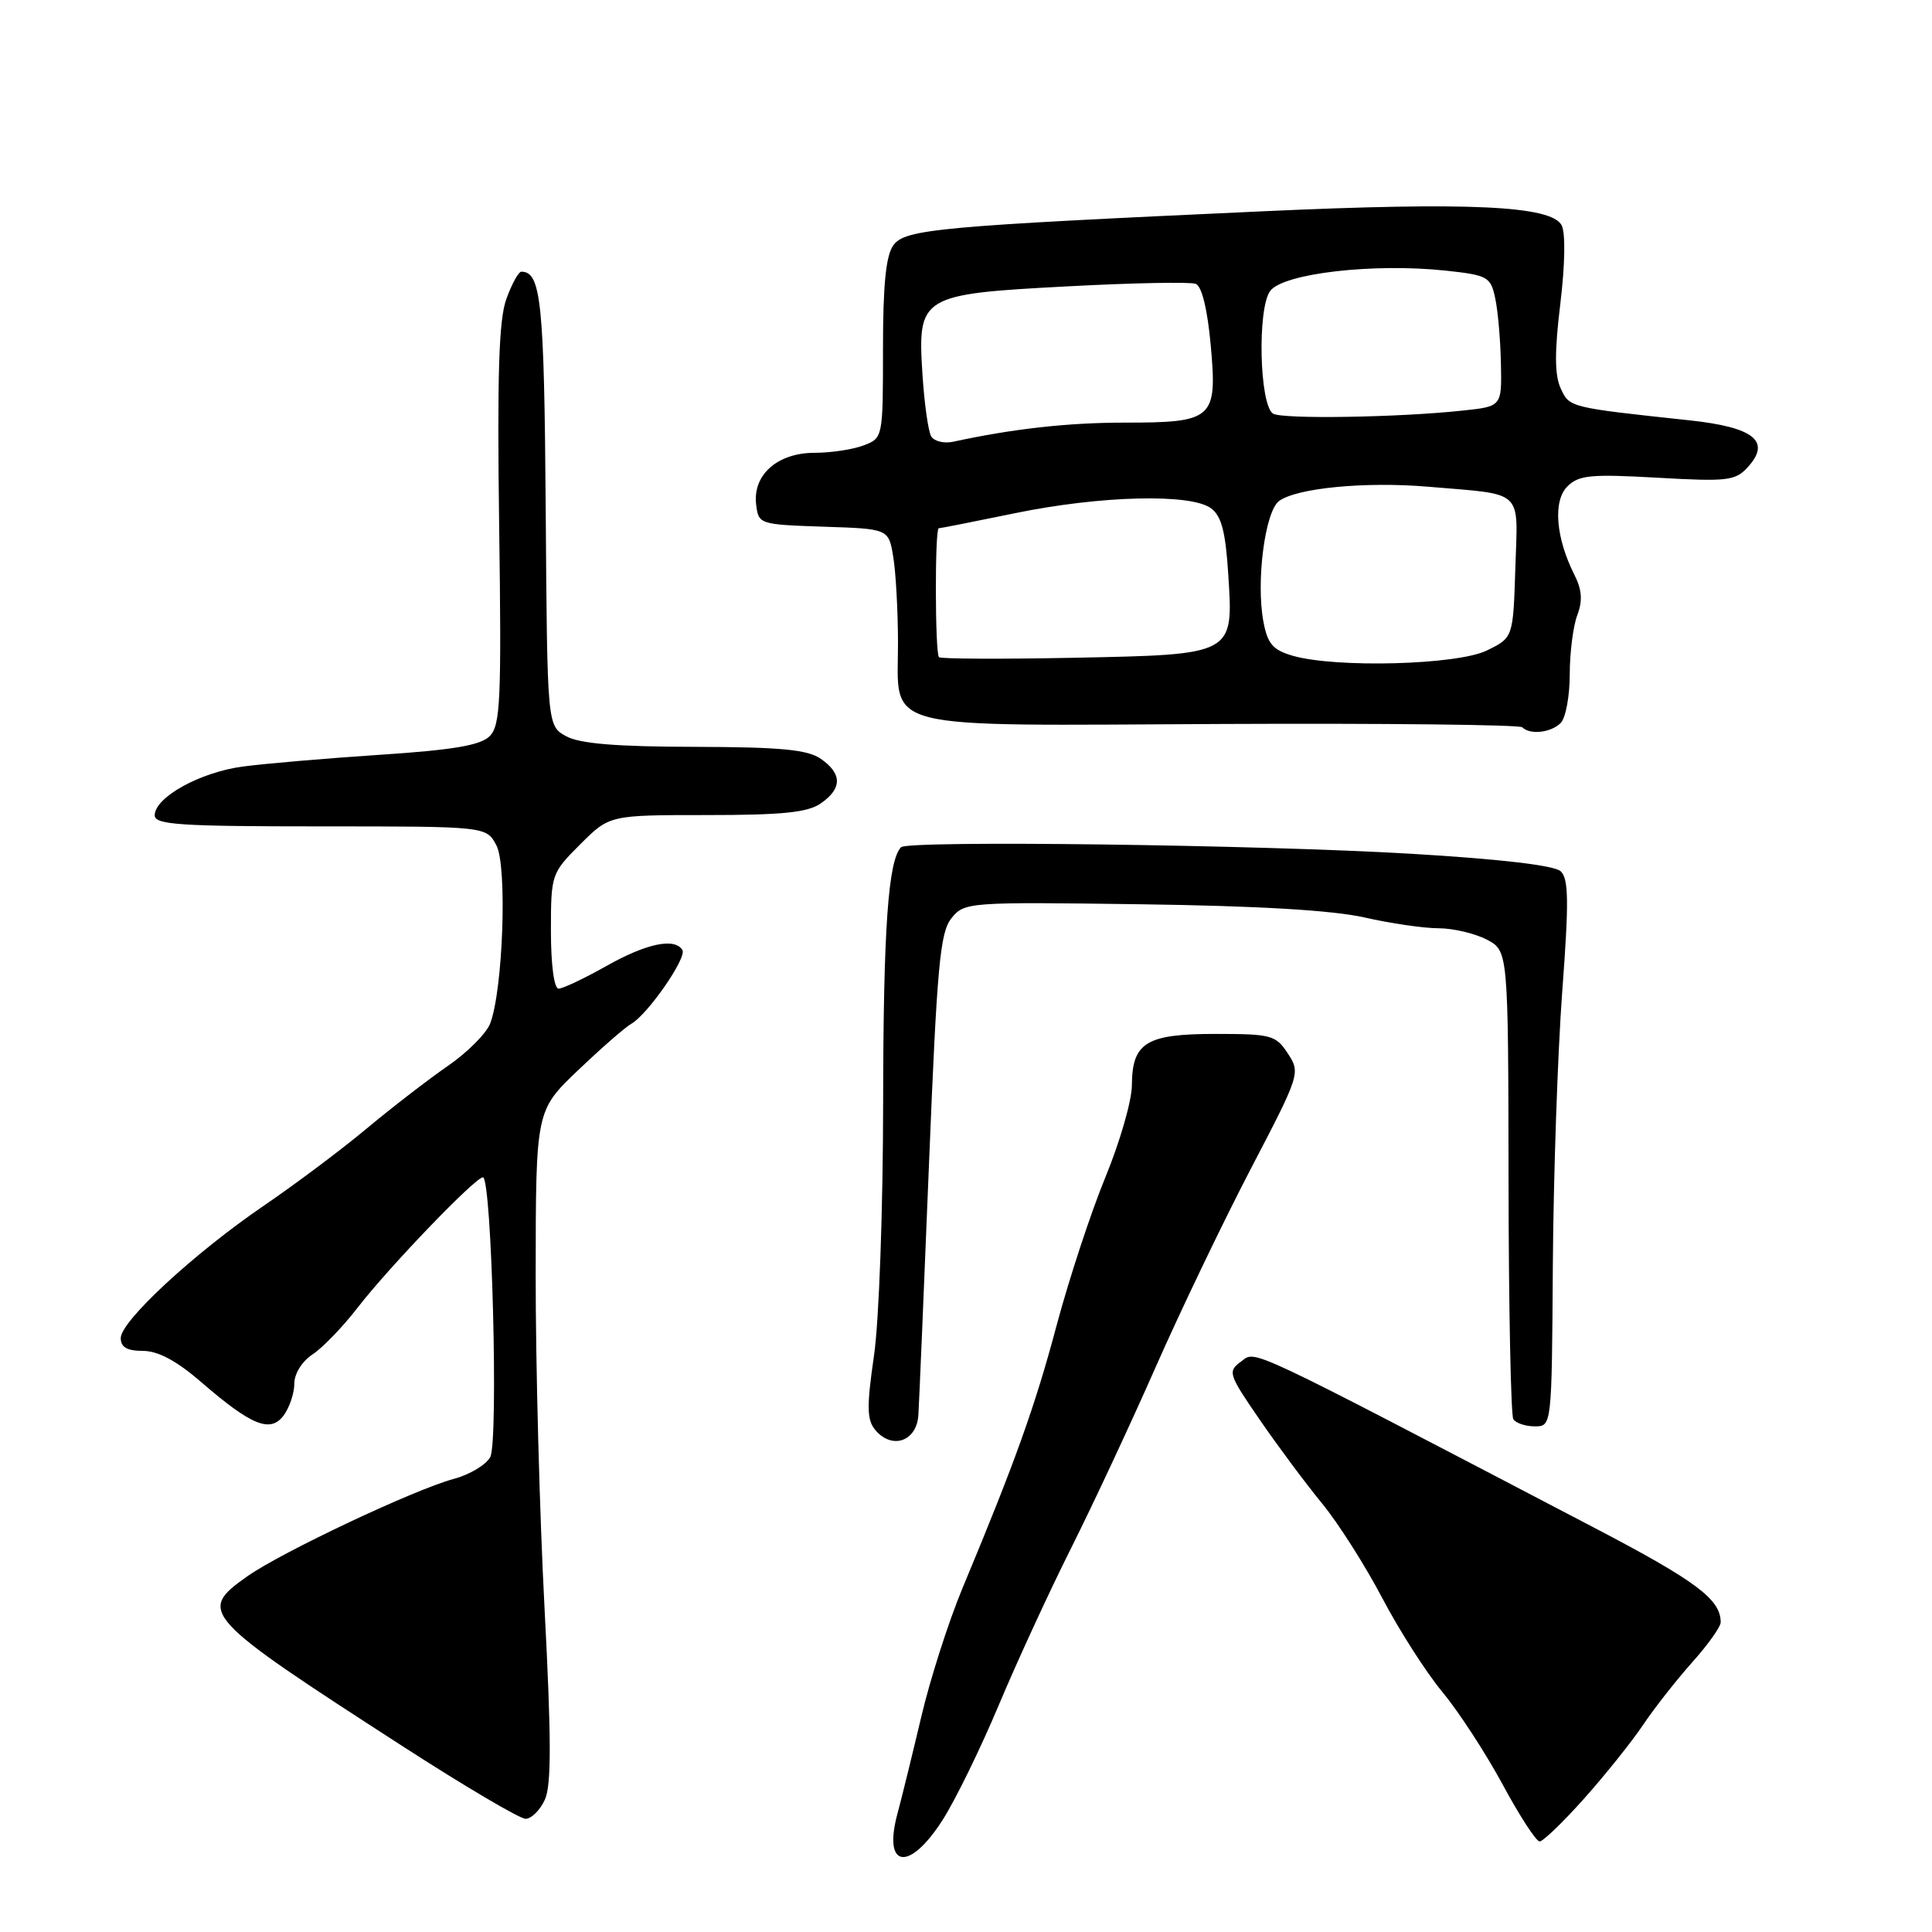 <?xml version="1.0" encoding="UTF-8" standalone="no"?>
<!DOCTYPE svg PUBLIC "-//W3C//DTD SVG 1.1//EN" "http://www.w3.org/Graphics/SVG/1.1/DTD/svg11.dtd" >
<svg xmlns="http://www.w3.org/2000/svg" xmlns:xlink="http://www.w3.org/1999/xlink" version="1.1" viewBox="0 0 256 256">
 <g >
 <path fill="currentColor"
d=" M 124.88 241.19 C 126.58 238.54 129.93 231.68 132.34 225.94 C 134.75 220.20 139.06 210.85 141.91 205.17 C 144.76 199.49 149.81 188.69 153.12 181.17 C 156.44 173.65 162.12 161.81 165.75 154.85 C 172.26 142.37 172.33 142.16 170.65 139.60 C 169.06 137.16 168.46 137.00 161.05 137.00 C 151.87 137.00 150.01 138.14 149.98 143.82 C 149.97 145.84 148.40 151.30 146.49 155.94 C 144.57 160.59 141.67 169.42 140.02 175.57 C 137.14 186.39 134.53 193.67 127.51 210.50 C 125.68 214.90 123.23 222.55 122.07 227.50 C 120.90 232.45 119.49 238.20 118.93 240.27 C 116.95 247.56 120.45 248.10 124.88 241.19 Z  M 209.93 238.29 C 212.73 235.15 216.24 230.76 217.73 228.54 C 219.22 226.32 222.14 222.60 224.22 220.27 C 226.30 217.95 228.00 215.56 228.00 214.96 C 228.00 211.92 224.78 209.51 211.26 202.44 C 164.31 177.91 166.48 178.93 164.45 180.41 C 162.65 181.73 162.76 182.07 166.94 188.15 C 169.34 191.64 173.05 196.62 175.17 199.20 C 177.30 201.79 180.88 207.42 183.13 211.70 C 185.38 215.99 188.97 221.61 191.12 224.19 C 193.26 226.77 196.85 232.28 199.10 236.44 C 201.34 240.60 203.55 244.00 204.01 244.00 C 204.47 244.00 207.13 241.43 209.93 238.29 Z  M 72.20 238.46 C 73.07 236.54 73.06 230.42 72.16 213.21 C 71.50 200.72 70.97 180.75 70.98 168.83 C 71.00 147.16 71.00 147.16 76.58 141.83 C 79.65 138.90 82.82 136.13 83.63 135.67 C 85.81 134.45 91.05 126.89 90.42 125.88 C 89.40 124.22 85.65 125.01 80.35 128.00 C 77.42 129.65 74.57 131.00 74.02 131.00 C 73.42 131.00 73.00 127.87 73.00 123.38 C 73.00 115.87 73.05 115.71 76.88 111.88 C 80.76 108.00 80.76 108.00 93.66 108.00 C 103.71 108.00 107.04 107.66 108.78 106.44 C 111.60 104.47 111.60 102.53 108.78 100.56 C 107.02 99.33 103.51 98.99 92.03 98.96 C 81.60 98.94 76.80 98.54 75.01 97.55 C 72.51 96.17 72.51 96.17 72.31 67.50 C 72.11 40.00 71.70 36.00 69.08 36.00 C 68.71 36.00 67.81 37.63 67.09 39.63 C 66.10 42.37 65.87 49.62 66.14 69.58 C 66.46 92.79 66.31 96.11 64.89 97.54 C 63.67 98.76 60.09 99.37 50.38 100.01 C 43.29 100.48 35.10 101.18 32.19 101.57 C 26.51 102.32 20.50 105.65 20.50 108.04 C 20.50 109.28 23.87 109.50 42.47 109.50 C 64.44 109.50 64.44 109.50 65.77 112.00 C 67.23 114.73 66.66 131.14 64.95 135.62 C 64.45 136.93 61.92 139.47 59.33 141.25 C 56.74 143.04 51.89 146.78 48.56 149.56 C 45.23 152.34 39.12 156.92 35.00 159.73 C 25.72 166.06 16.00 175.05 16.00 177.31 C 16.00 178.51 16.85 179.00 18.94 179.00 C 20.94 179.00 23.39 180.31 26.62 183.10 C 33.34 188.92 35.85 189.93 37.61 187.52 C 38.37 186.47 39.00 184.59 39.00 183.33 C 39.00 182.02 40.03 180.37 41.41 179.47 C 42.74 178.60 45.46 175.78 47.45 173.19 C 51.66 167.77 62.98 156.00 63.99 156.00 C 65.16 156.00 66.07 191.00 64.96 193.07 C 64.41 194.09 62.24 195.40 60.13 195.96 C 54.88 197.38 37.33 205.66 32.77 208.87 C 26.12 213.56 26.69 214.17 53.37 231.40 C 61.55 236.68 68.87 241.00 69.64 241.00 C 70.41 241.00 71.56 239.86 72.20 238.46 Z  M 121.69 187.50 C 121.79 185.85 122.43 170.85 123.10 154.16 C 124.16 127.94 124.56 123.52 126.08 121.66 C 127.79 119.54 128.27 119.51 151.16 119.82 C 166.71 120.03 176.61 120.62 180.81 121.57 C 184.28 122.36 188.69 123.00 190.61 123.00 C 192.53 123.00 195.39 123.67 196.98 124.49 C 199.85 125.98 199.85 125.98 199.89 156.52 C 199.91 173.33 200.20 187.51 200.52 188.04 C 200.85 188.57 202.13 189.00 203.37 189.00 C 205.62 189.00 205.62 189.00 205.76 167.60 C 205.84 155.83 206.40 139.55 207.00 131.44 C 207.90 119.49 207.86 116.44 206.80 115.45 C 205.97 114.67 198.82 113.83 187.00 113.13 C 166.78 111.93 120.33 111.33 119.40 112.26 C 117.69 113.98 117.05 123.05 117.02 145.95 C 117.01 160.19 116.48 175.02 115.81 179.62 C 114.83 186.37 114.86 188.13 115.97 189.47 C 118.19 192.13 121.47 191.00 121.69 187.50 Z  M 206.80 95.80 C 207.46 95.14 208.00 92.24 208.00 89.37 C 208.00 86.49 208.45 82.95 209.00 81.51 C 209.72 79.60 209.62 78.15 208.63 76.19 C 206.15 71.29 205.75 66.39 207.68 64.46 C 209.19 62.95 210.78 62.80 219.61 63.30 C 228.94 63.83 229.95 63.71 231.61 61.88 C 234.71 58.46 232.42 56.62 223.90 55.70 C 207.86 53.98 207.96 54.00 206.79 51.44 C 205.99 49.69 205.98 46.58 206.75 40.26 C 207.38 35.04 207.45 30.84 206.92 29.84 C 205.53 27.26 194.64 26.75 167.50 27.99 C 124.37 29.96 119.94 30.36 118.38 32.49 C 117.39 33.85 117.00 37.72 117.00 46.22 C 117.00 58.00 116.99 58.05 114.43 59.02 C 113.02 59.56 110.10 60.00 107.93 60.00 C 103.04 60.00 99.74 62.90 100.19 66.81 C 100.50 69.47 100.59 69.50 109.13 69.79 C 117.75 70.07 117.75 70.07 118.36 73.79 C 118.70 75.83 118.98 80.92 118.99 85.10 C 119.01 96.97 115.75 96.15 161.93 95.93 C 183.46 95.83 201.36 96.03 201.71 96.37 C 202.73 97.40 205.51 97.09 206.80 95.80 Z  M 124.42 87.08 C 123.89 86.56 123.86 70.00 124.39 70.00 C 124.60 70.00 129.15 69.10 134.50 68.00 C 145.81 65.67 157.75 65.37 160.45 67.34 C 161.85 68.36 162.39 70.43 162.75 76.09 C 163.44 86.83 163.62 86.73 142.17 87.16 C 132.63 87.35 124.64 87.31 124.42 87.08 Z  M 171.29 86.89 C 168.67 86.13 167.96 85.32 167.41 82.38 C 166.41 77.06 167.62 67.75 169.49 66.38 C 171.85 64.66 180.92 63.79 189.20 64.49 C 202.10 65.59 201.12 64.68 200.79 75.27 C 200.50 84.49 200.50 84.49 197.00 86.20 C 193.08 88.11 177.01 88.54 171.29 86.89 Z  M 123.40 57.84 C 123.00 57.20 122.48 53.48 122.23 49.59 C 121.57 39.20 121.94 38.97 141.53 37.94 C 150.11 37.48 157.72 37.34 158.44 37.61 C 159.25 37.93 159.99 40.96 160.43 45.77 C 161.31 55.53 160.78 56.00 148.99 56.00 C 141.49 56.00 134.18 56.82 126.31 58.53 C 125.11 58.79 123.80 58.48 123.40 57.84 Z  M 168.69 54.81 C 166.88 53.69 166.58 40.85 168.31 38.55 C 170.05 36.22 182.02 34.84 191.57 35.86 C 197.14 36.46 197.52 36.68 198.12 39.50 C 198.48 41.15 198.82 45.06 198.88 48.18 C 199.00 53.86 199.00 53.86 193.75 54.41 C 185.28 55.32 169.90 55.56 168.69 54.81 Z "/>
</g>
</svg>